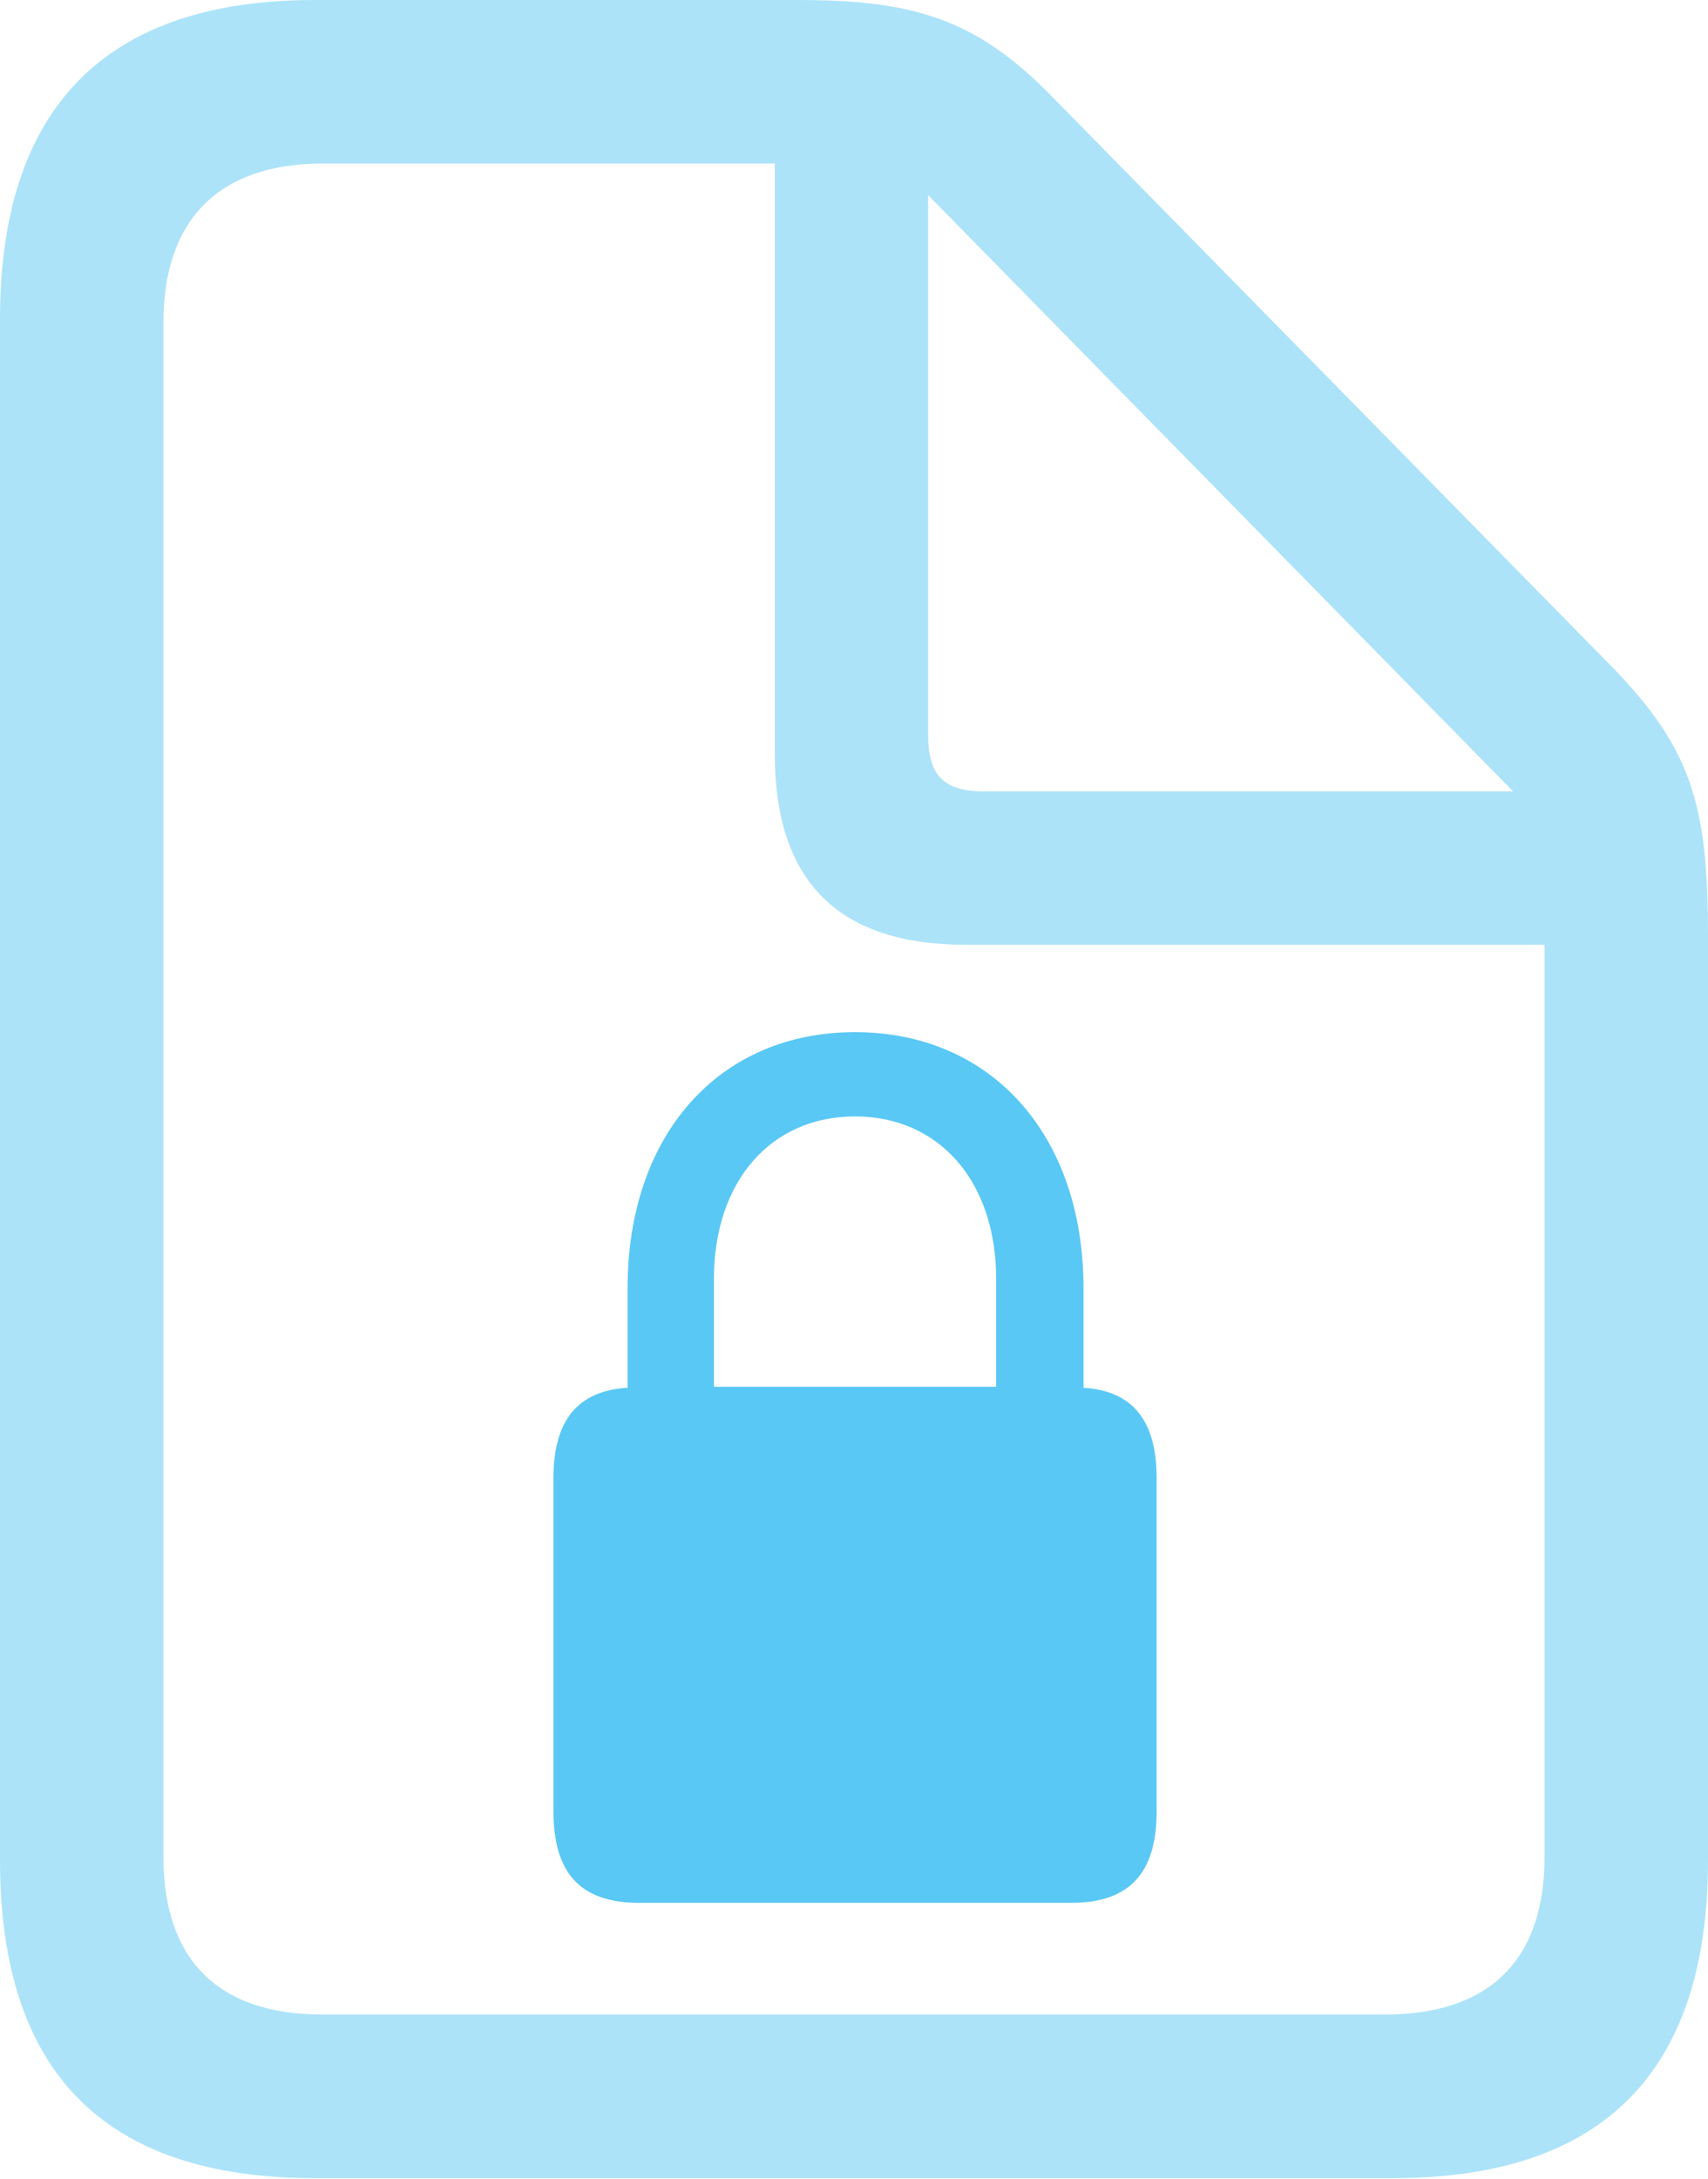 <?xml version="1.0" encoding="UTF-8"?>
<!--Generator: Apple Native CoreSVG 175.5-->
<!DOCTYPE svg
PUBLIC "-//W3C//DTD SVG 1.1//EN"
       "http://www.w3.org/Graphics/SVG/1.1/DTD/svg11.dtd">
<svg version="1.1" xmlns="http://www.w3.org/2000/svg" xmlns:xlink="http://www.w3.org/1999/xlink" width="20.532" height="26.184">
 <g>
  <rect height="26.184" opacity="0" width="20.532" x="0" y="0"/>
  <path d="M3.784 26.172L16.748 26.172C19.275 26.172 20.532 24.89 20.532 22.351L20.532 11.267C20.532 9.692 20.349 9.009 19.373 8.008L12.646 1.16C11.719 0.208 10.95 0 9.583 0L3.784 0C1.27 0 0 1.294 0 3.833L0 22.351C0 24.902 1.257 26.172 3.784 26.172ZM3.87 24.206C2.612 24.206 1.965 23.535 1.965 22.314L1.965 3.87C1.965 2.661 2.612 1.965 3.882 1.965L9.314 1.965L9.314 9.058C9.314 10.596 10.083 11.352 11.609 11.352L18.567 11.352L18.567 22.314C18.567 23.535 17.92 24.206 16.65 24.206ZM11.829 9.509C11.34 9.509 11.157 9.314 11.157 8.826L11.157 2.344L18.189 9.509Z" fill="#5ac8f5" fill-opacity="0.5"/>
  <path d="M6.653 21.765C6.653 22.51 6.982 22.864 7.678 22.864L12.878 22.864C13.574 22.864 13.904 22.51 13.904 21.765L13.904 17.761C13.904 17.065 13.611 16.711 13.025 16.675L13.025 15.479C13.025 13.635 11.914 12.402 10.278 12.402C8.643 12.402 7.544 13.635 7.544 15.479L7.544 16.675C6.946 16.711 6.653 17.065 6.653 17.761ZM8.582 16.663L8.582 15.369C8.582 14.197 9.265 13.415 10.278 13.415C11.291 13.415 11.975 14.197 11.975 15.369L11.975 16.663Z" fill="#5ac8f5"/>
 </g>
</svg>
